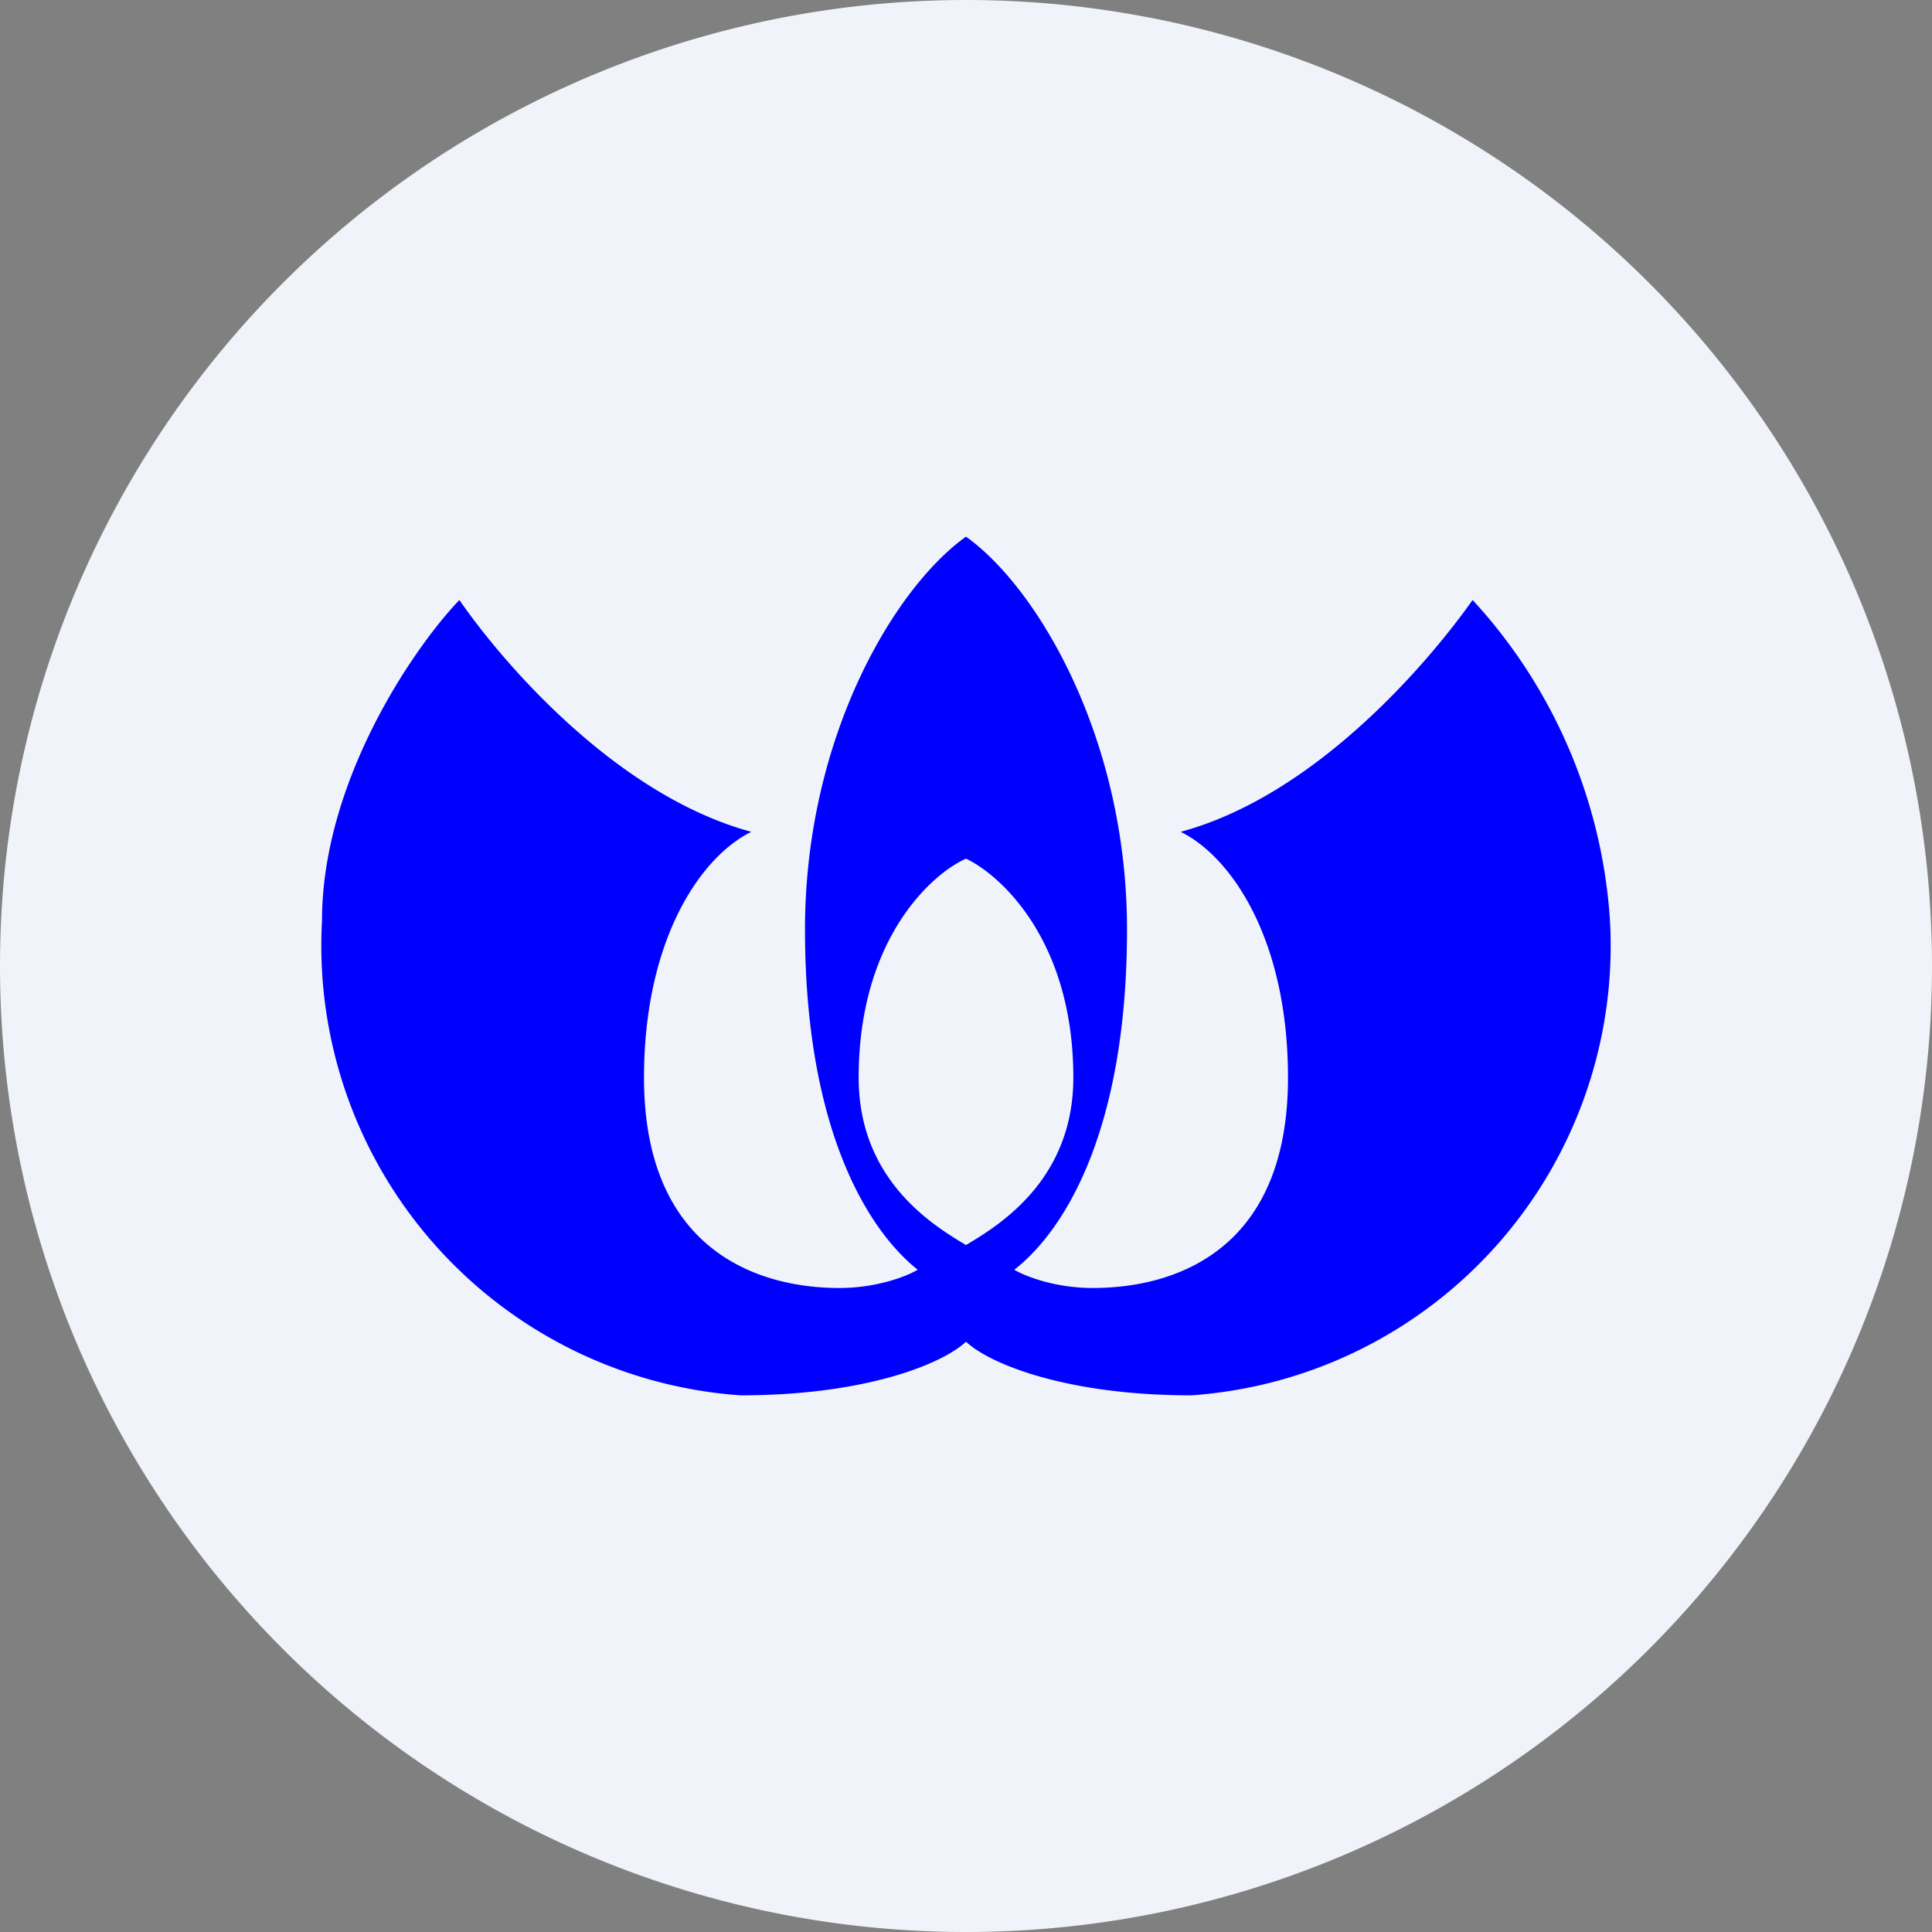 <ns0:svg xmlns:ns0="http://www.w3.org/2000/svg" width="18" height="18" viewBox="0 0 18 18"><ns0:rect x="0" y="0" width="18" height="18" fill="#808080" stroke="none"/><path xmlns="http://www.w3.org/2000/svg" fill="#F0F3FA" d="M9 18a9 9 0 0 1 0 -18a9 9 0 0 1 0 18Z" /><ns0:path d="M7.5 8.66c0-1.8.84-3.19 1.5-3.66.66.47 1.5 1.87 1.5 3.66 0 1.8-.54 2.77-1.05 3.17.1.06.38.17.73.17.77 0 1.82-.35 1.82-1.96 0-1.29-.53-2.06-1-2.29 1.26-.34 2.31-1.58 2.72-2.16A4.87 4.87 0 0 1 15 8.58 4.2 4.2 0 0 1 11.1 13c-1.18 0-1.89-.3-2.1-.5-.21.2-.92.5-2.1.5A4.2 4.2 0 0 1 3 8.58c0-1.3.85-2.54 1.28-2.99.4.58 1.46 1.82 2.72 2.16-.47.23-1 1-1 2.29C6 11.64 7.05 12 7.82 12c.35 0 .63-.11.73-.17-.5-.4-1.05-1.37-1.05-3.17ZM9 11.6c.3-.18 1-.6 1-1.56 0-1.3-.7-1.9-1-2.04-.3.13-1 .73-1 2.04 0 .96.7 1.38 1 1.56Z" fill="#00F" /></ns0:svg>